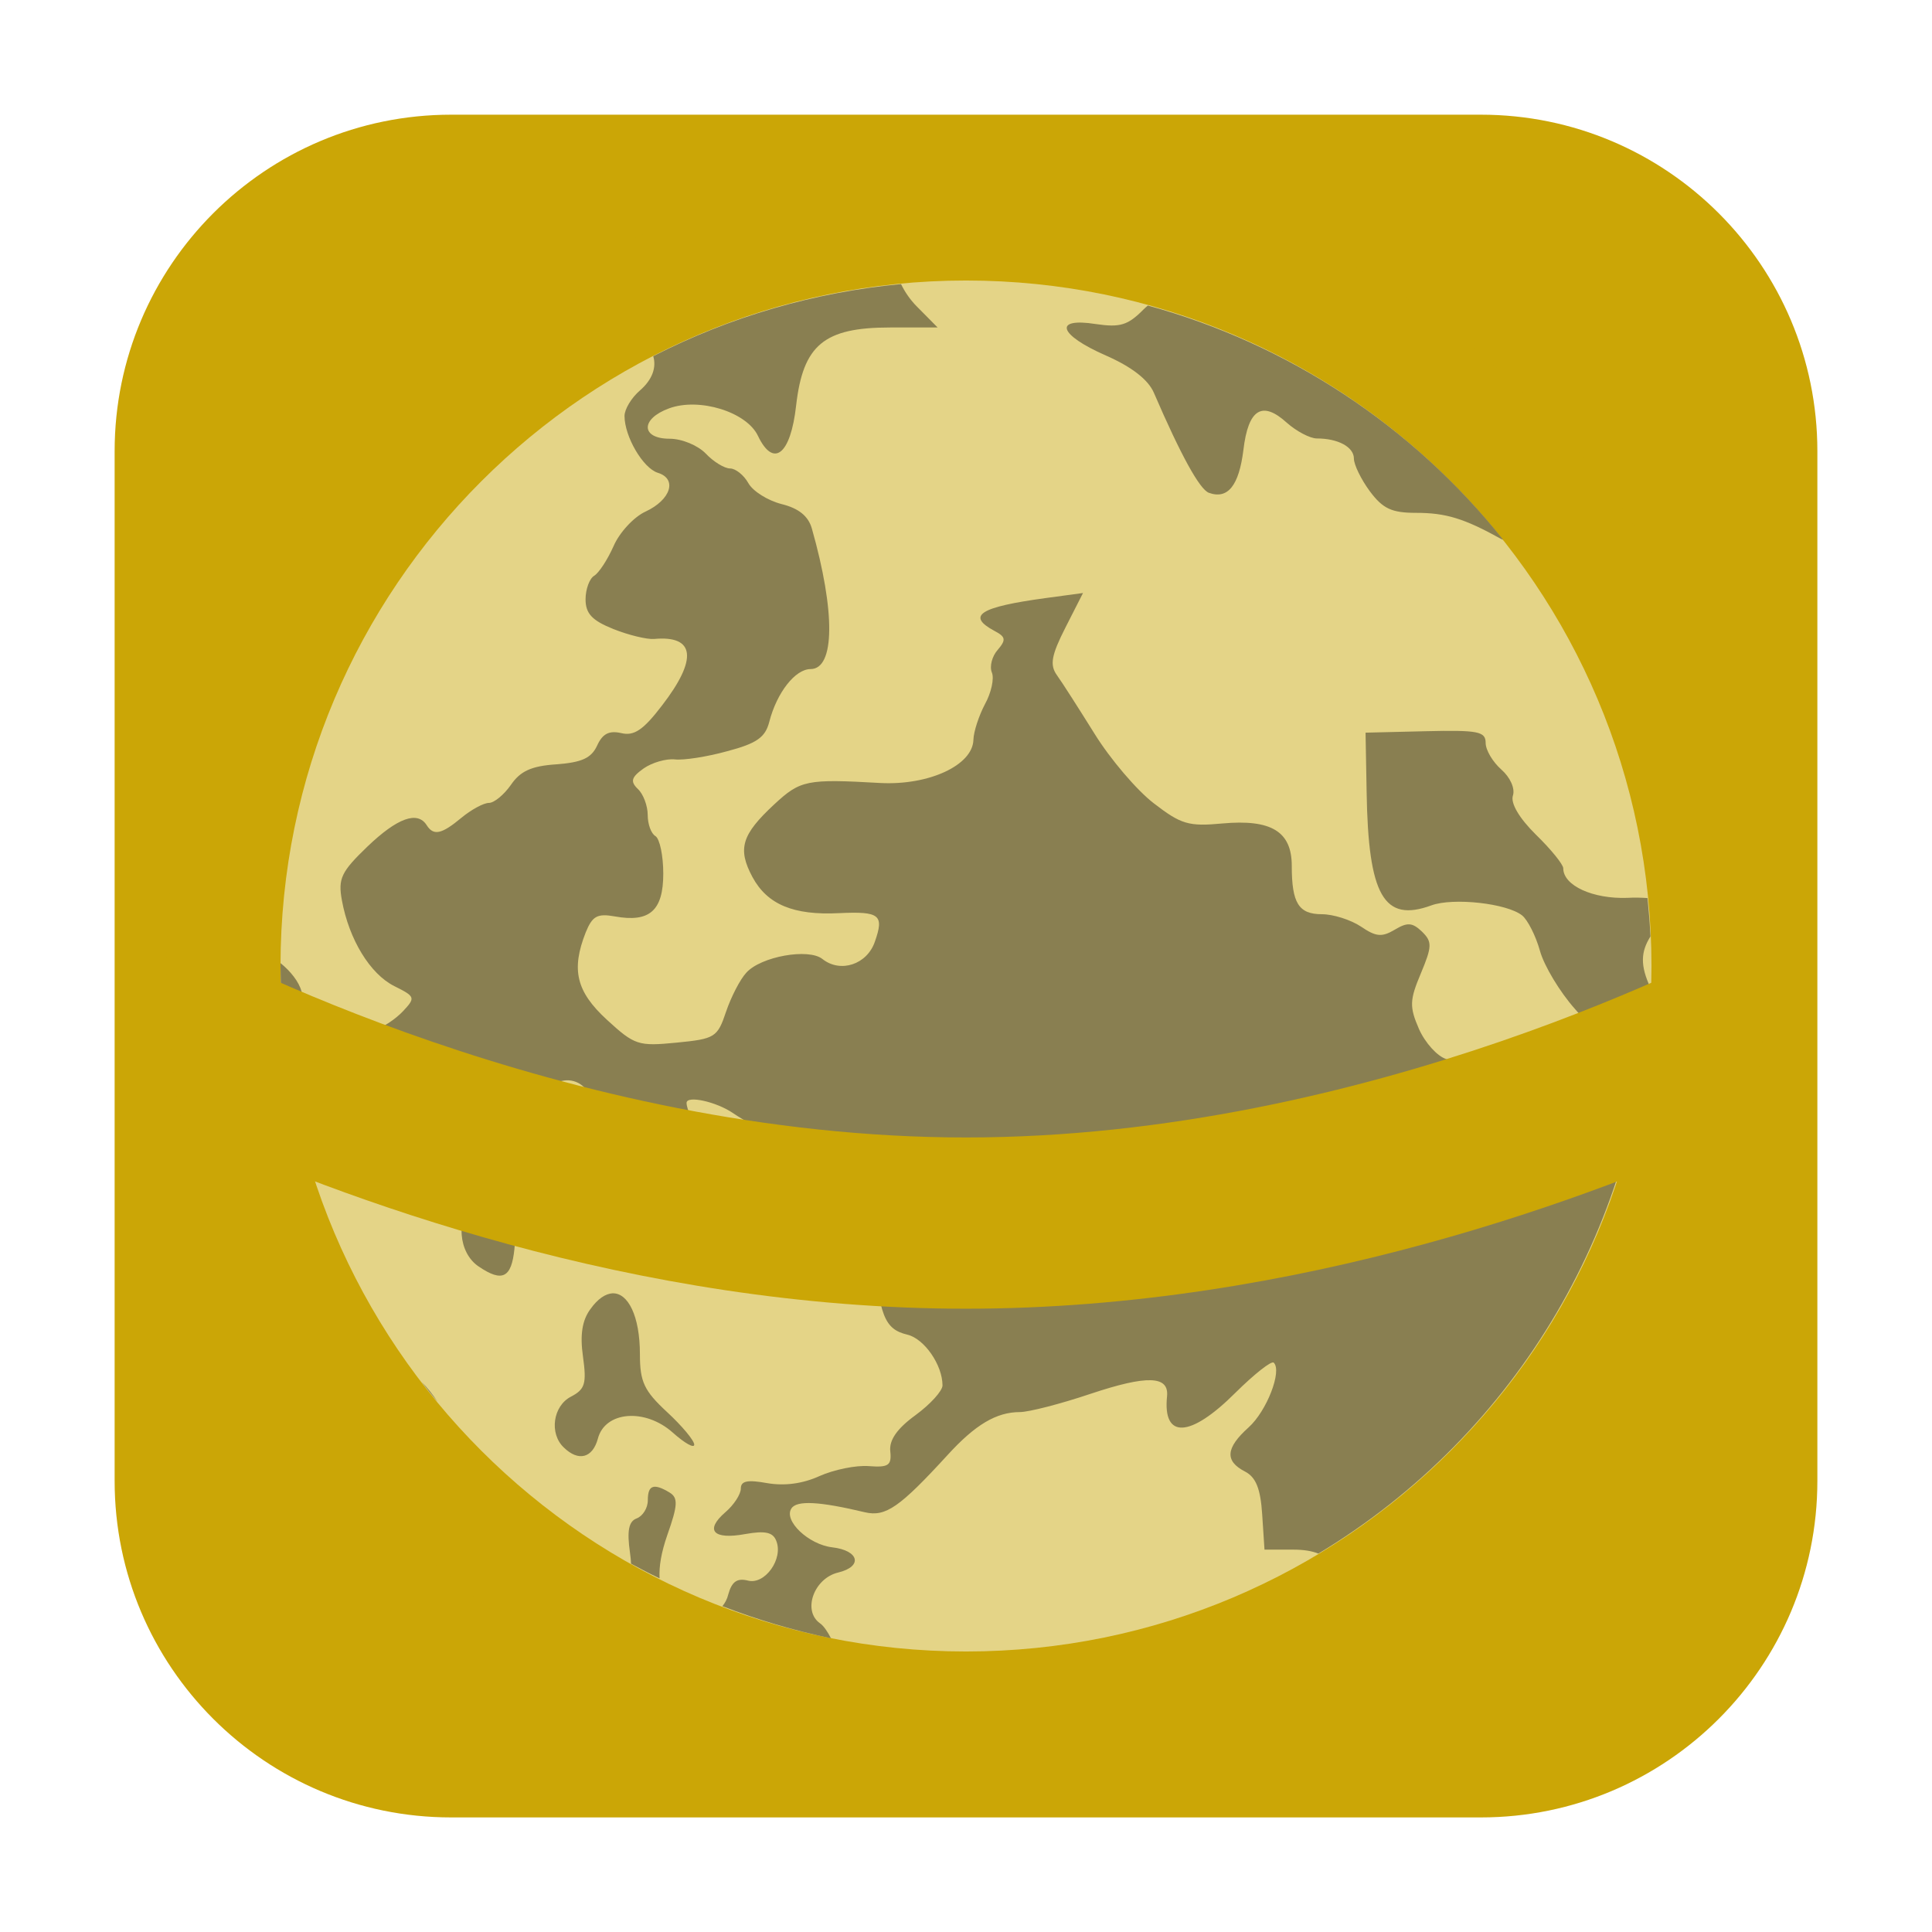<svg height="36pt" viewBox="0 0 36 36" width="36pt" xmlns="http://www.w3.org/2000/svg"><path d="m8.406 2.137h19.188c3.461 0 6.27 2.809 6.27 6.27v19.188c0 3.461-2.809 6.27-6.27 6.27h-19.188c-3.461 0-6.27-2.809-6.27-6.27v-19.188c0-3.461 2.809-6.27 6.27-6.27zm0 0" fill="#cba606" fill-rule="evenodd"/><path d="m32.902 18c0 8.23-6.672 14.902-14.902 14.902s-14.902-6.672-14.902-14.902 6.672-14.902 14.902-14.902 14.902 6.672 14.902 14.902zm0 0" fill="#cba606"/><path d="m30.773 18c0 7.055-5.719 12.773-12.773 12.773s-12.773-5.719-12.773-12.773 5.719-12.773 12.773-12.773 12.773 5.719 12.773 12.773zm0 0" fill="#e4d487"/><path d="m16.793 5.293c-1.613.152-3.18.605-4.621 1.344.062.203-.012.434-.246.637-.16.137-.289.352-.289.477 0 .383.344.973.621 1.059.367.113.242.504-.23.723-.215.098-.484.387-.594.641-.113.254-.273.5-.363.555-.086.051-.16.25-.16.438 0 .266.121.395.52.555.285.113.625.195.758.184.762-.07.816.371.148 1.238-.352.461-.523.574-.762.516-.227-.051-.348.012-.449.234-.109.234-.285.312-.758.348-.465.031-.672.125-.848.383-.129.184-.312.336-.41.336s-.328.125-.512.277c-.371.309-.52.34-.648.137-.172-.27-.547-.133-1.102.398-.492.473-.551.598-.477 1.004.133.727.523 1.371.977 1.598.391.195.398.215.16.469-.137.145-.371.301-.52.344-.434.133-.191.297.582.395.789.102 1.035.387.664.777-.203.219-.191.258.137.465.645.406 1.16.16.555-.266-.391-.273-.117-.383.453-.188.453.16.543.152.812-.082.555-.48 1.152.227.648.762-.32.34-.223.75.191.809.184.023.566.195.852.379.281.184.594.336.684.336.094 0 .359.188.586.418.465.461.723.52.852.195.16-.395.094-.598-.328-1.059-.336-.367-.883-1.344-.883-1.578 0-.145.555-.023.867.191.195.133.512.305.699.383.203.082.414.34.512.621.152.445.211.484.742.484h.578l.086 1.035c.105 1.25.203 1.504.633 1.605.316.078.652.566.652.945 0 .102-.227.352-.504.555-.344.25-.492.465-.469.672.027.262-.031.305-.398.277-.238-.02-.652.066-.918.184-.316.145-.656.188-.977.133-.367-.066-.492-.043-.492.102 0 .105-.129.305-.289.441-.387.336-.227.516.371.406.371-.066.516-.035.578.125.137.336-.211.824-.527.742-.203-.051-.301.02-.367.258-.02.086-.059.156-.109.219.656.254 1.332.453 2.023.598-.062-.121-.137-.234-.207-.281-.328-.234-.109-.84.344-.945.461-.113.387-.41-.113-.469-.441-.051-.91-.496-.762-.723.098-.156.52-.133 1.371.07.387.09.648-.094 1.539-1.066.516-.566.91-.801 1.348-.801.164 0 .758-.152 1.316-.34 1.055-.352 1.465-.34 1.426.047-.082.801.434.773 1.273-.066.352-.348.672-.602.715-.562.16.152-.129.902-.469 1.207-.426.383-.445.625-.07.82.207.105.293.32.324.801l.043.656h.535c.188 0 .344.023.469.074 3.719-2.238 6.051-6.207 6.188-10.543-.195-.418-.18-.672 0-.957-.012-.238-.031-.477-.055-.715-.117-.008-.238-.012-.375-.004-.641.023-1.195-.227-1.195-.551 0-.07-.227-.352-.508-.625-.316-.312-.477-.59-.43-.73.043-.133-.051-.34-.215-.484-.16-.141-.293-.363-.293-.496 0-.215-.137-.242-1.121-.219l-1.117.027.02 1.105c.031 1.934.32 2.438 1.207 2.113.406-.148 1.406-.039 1.691.188.102.082.254.379.332.66.078.281.371.766.648 1.078.566.633.613.883.285 1.625-.281.648-.586.574-.527-.129l.047-.523-.48.09c-.266.047-.598.242-.746.438-.211.277-.309.316-.469.191-.113-.09-.203-.277-.203-.414 0-.137-.137-.289-.301-.34-.168-.051-.395-.305-.508-.559-.18-.414-.176-.539.035-1.039.211-.504.211-.59.02-.777-.18-.172-.273-.176-.508-.035-.238.141-.348.133-.629-.059-.188-.125-.516-.23-.727-.23-.434 0-.562-.207-.562-.902 0-.641-.383-.871-1.293-.789-.629.059-.77.016-1.277-.375-.316-.242-.812-.824-1.105-1.297-.293-.469-.609-.965-.703-1.094-.133-.188-.102-.367.16-.883l.328-.645-.695.094c-1.234.168-1.484.328-.953.613.207.109.219.164.059.352-.105.117-.156.309-.109.422.047.113-.012.379-.129.59-.113.215-.211.512-.215.664-.012.473-.828.852-1.734.805-1.375-.078-1.488-.055-1.977.398-.609.566-.688.828-.406 1.355.277.512.766.715 1.613.672.758-.035.844.031.668.531-.145.426-.641.59-.977.324-.258-.207-1.148-.047-1.418.254-.117.125-.285.453-.379.73-.16.477-.207.504-.922.574-.715.07-.781.047-1.297-.426-.574-.527-.668-.934-.395-1.629.125-.305.215-.355.543-.297.645.117.902-.105.902-.797 0-.336-.066-.648-.145-.699-.082-.047-.145-.223-.145-.395 0-.168-.082-.391-.184-.484-.145-.141-.121-.219.109-.383.156-.109.418-.184.578-.168.16.02.598-.047.977-.152.551-.145.711-.258.785-.547.141-.547.484-.984.77-.984.453 0 .465-1.066.023-2.621-.066-.23-.246-.375-.562-.453-.258-.066-.535-.238-.621-.391-.082-.148-.238-.273-.34-.273-.105 0-.309-.125-.453-.277-.145-.152-.445-.277-.672-.277-.539 0-.547-.371-.012-.566.562-.207 1.445.066 1.656.512.289.605.609.352.711-.562.129-1.133.52-1.457 1.75-1.457h.887l-.387-.391c-.121-.121-.223-.27-.293-.414zm4.594.402c-.027.023-.051.043-.074.066-.297.301-.438.344-.895.277-.797-.125-.695.199.188.586.48.211.789.449.895.695.504 1.168.852 1.797 1.023 1.863.355.129.562-.133.645-.797.09-.762.348-.926.809-.508.18.16.434.293.559.293.398 0 .691.16.691.375 0 .113.133.387.297.609.242.324.406.402.859.402.555 0 .895.102 1.59.488.012.004.023.008.035.012-1.691-2.121-4.008-3.648-6.621-4.363zm-16.16 12.25v.055c.004.824.086 1.645.25 2.453.461.191.59.113.637-.316.023-.223.141-.473.258-.562.184-.133.152-.203-.223-.457-.242-.168-.48-.457-.531-.645-.047-.18-.207-.379-.391-.527zm4.023 4.223c-.121-.012-.266.051-.426.203-.336.324-.285.977.098 1.23.438.297.609.211.664-.332.066-.672-.074-1.074-.336-1.102zm2.168 1.93c-.133.008-.277.098-.418.297-.152.207-.195.477-.137.883.07.504.039.609-.223.746-.336.172-.41.688-.133.949.273.266.535.195.633-.164.133-.516.883-.574 1.398-.113.219.195.398.297.398.223 0-.078-.23-.352-.508-.609-.426-.395-.504-.562-.504-1.074 0-.719-.223-1.145-.508-1.137zm-3.562 1.652c.098.125.195.25.297.371-.086-.133-.188-.262-.297-.371zm4.305 1.961c-.062.02-.09.102-.09.246s-.094.293-.207.336c-.148.055-.184.227-.125.641.012.078.016.141.02.203.172.094.352.188.531.273-.012-.223.031-.48.145-.809.195-.551.203-.691.043-.789-.148-.09-.25-.125-.316-.102zm0 0" fill="#897f51"/><path d="m32.879 17.297c-.785.426-7.371 3.898-14.879 3.898-7.492 0-14.059-3.453-14.867-3.895-.02.234-.031.465-.035.699.004 1.008.109 2.012.32 2.996 2.898 1.32 8.395 3.391 14.582 3.391 6.199 0 11.707-2.078 14.602-3.398.199-.984.301-1.984.301-2.988 0-.234-.008-.469-.023-.703zm0 0" fill="#cba606"/></svg>